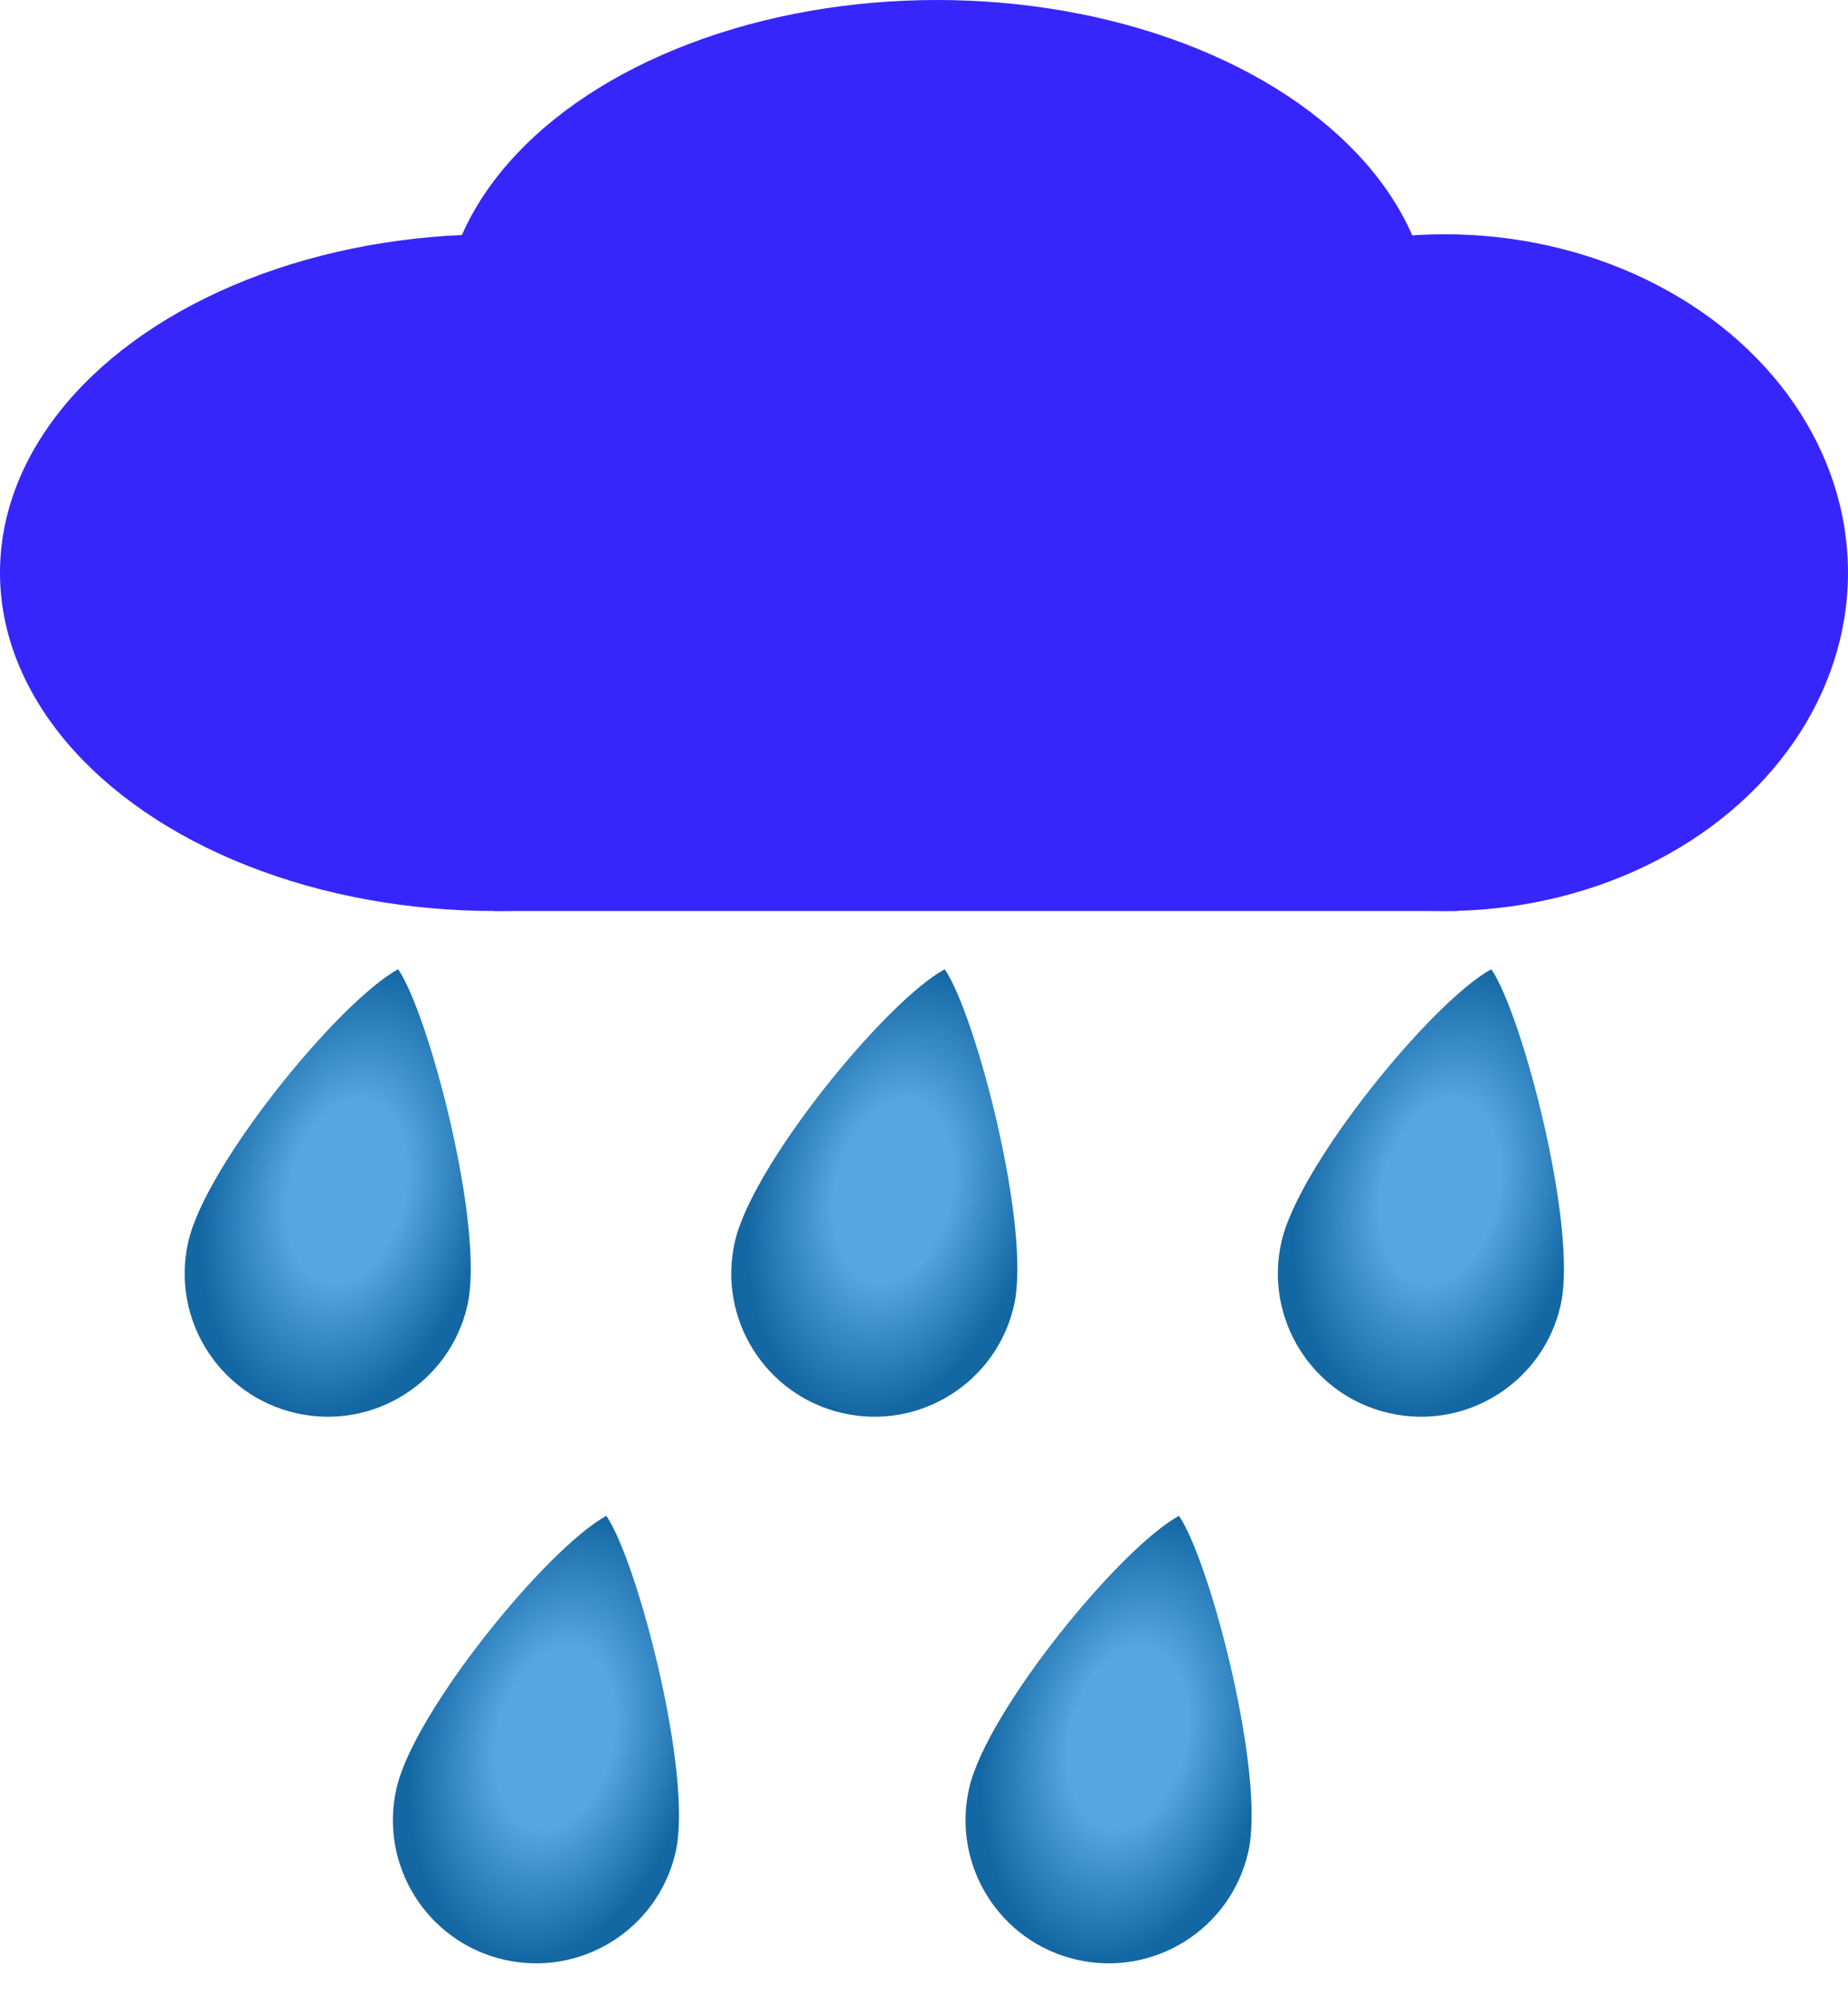 <svg width="71" height="77" viewBox="0 0 71 77" fill="none" xmlns="http://www.w3.org/2000/svg">
<rect x="19" y="21" width="37" height="14" fill="#3726FB"/>
<ellipse cx="19" cy="22" rx="19" ry="13" fill="#3726FB"/>
<ellipse cx="55.5" cy="22" rx="15.5" ry="13" fill="#3726FB"/>
<ellipse cx="36" cy="12.5" rx="19" ry="12.5" fill="#3726FB"/>
<path d="M17.955 50.167C17.272 53.127 14.319 54.972 11.359 54.289C8.399 53.605 6.554 50.652 7.237 47.692C7.921 44.733 13 38.5 15.296 37.237C16.5 39 18.639 47.207 17.955 50.167Z" fill="url(#paint0_radial_29_426)"/>
<path d="M25.955 71.167C25.272 74.127 22.319 75.972 19.359 75.289C16.399 74.605 14.554 71.652 15.237 68.692C15.921 65.733 21 59.5 23.296 58.237C24.5 60 26.639 68.207 25.955 71.167Z" fill="url(#paint1_radial_29_426)"/>
<path d="M38.955 50.167C38.272 53.127 35.319 54.972 32.359 54.289C29.399 53.605 27.554 50.652 28.237 47.692C28.921 44.733 34 38.5 36.296 37.237C37.5 39 39.639 47.207 38.955 50.167Z" fill="url(#paint2_radial_29_426)"/>
<path d="M47.955 71.167C47.272 74.127 44.319 75.972 41.359 75.289C38.399 74.605 36.554 71.652 37.237 68.692C37.92 65.733 43 59.5 45.296 58.237C46.5 60 48.639 68.207 47.955 71.167Z" fill="url(#paint3_radial_29_426)"/>
<path d="M59.955 50.167C59.272 53.127 56.319 54.972 53.359 54.289C50.399 53.605 48.554 50.652 49.237 47.692C49.92 44.733 55 38.5 57.296 37.237C58.5 39 60.639 47.207 59.955 50.167Z" fill="url(#paint4_radial_29_426)"/>
<defs>
<radialGradient id="paint0_radial_29_426" cx="0" cy="0" r="1" gradientUnits="userSpaceOnUse" gradientTransform="translate(13.327 45.763) rotate(103) scale(8.75 5.5)">
<stop offset="0.406" stop-color="#55A6E1"/>
<stop offset="0.991" stop-color="#1367A3"/>
</radialGradient>
<radialGradient id="paint1_radial_29_426" cx="0" cy="0" r="1" gradientUnits="userSpaceOnUse" gradientTransform="translate(21.327 66.763) rotate(103) scale(8.75 5.5)">
<stop offset="0.406" stop-color="#55A6E1"/>
<stop offset="0.991" stop-color="#1367A3"/>
</radialGradient>
<radialGradient id="paint2_radial_29_426" cx="0" cy="0" r="1" gradientUnits="userSpaceOnUse" gradientTransform="translate(34.327 45.763) rotate(103) scale(8.75 5.5)">
<stop offset="0.406" stop-color="#55A6E1"/>
<stop offset="0.991" stop-color="#1367A3"/>
</radialGradient>
<radialGradient id="paint3_radial_29_426" cx="0" cy="0" r="1" gradientUnits="userSpaceOnUse" gradientTransform="translate(43.327 66.763) rotate(103) scale(8.75 5.5)">
<stop offset="0.406" stop-color="#55A6E1"/>
<stop offset="0.991" stop-color="#1367A3"/>
</radialGradient>
<radialGradient id="paint4_radial_29_426" cx="0" cy="0" r="1" gradientUnits="userSpaceOnUse" gradientTransform="translate(55.327 45.763) rotate(103) scale(8.75 5.5)">
<stop offset="0.406" stop-color="#55A6E1"/>
<stop offset="0.991" stop-color="#1367A3"/>
</radialGradient>
</defs>
</svg>
